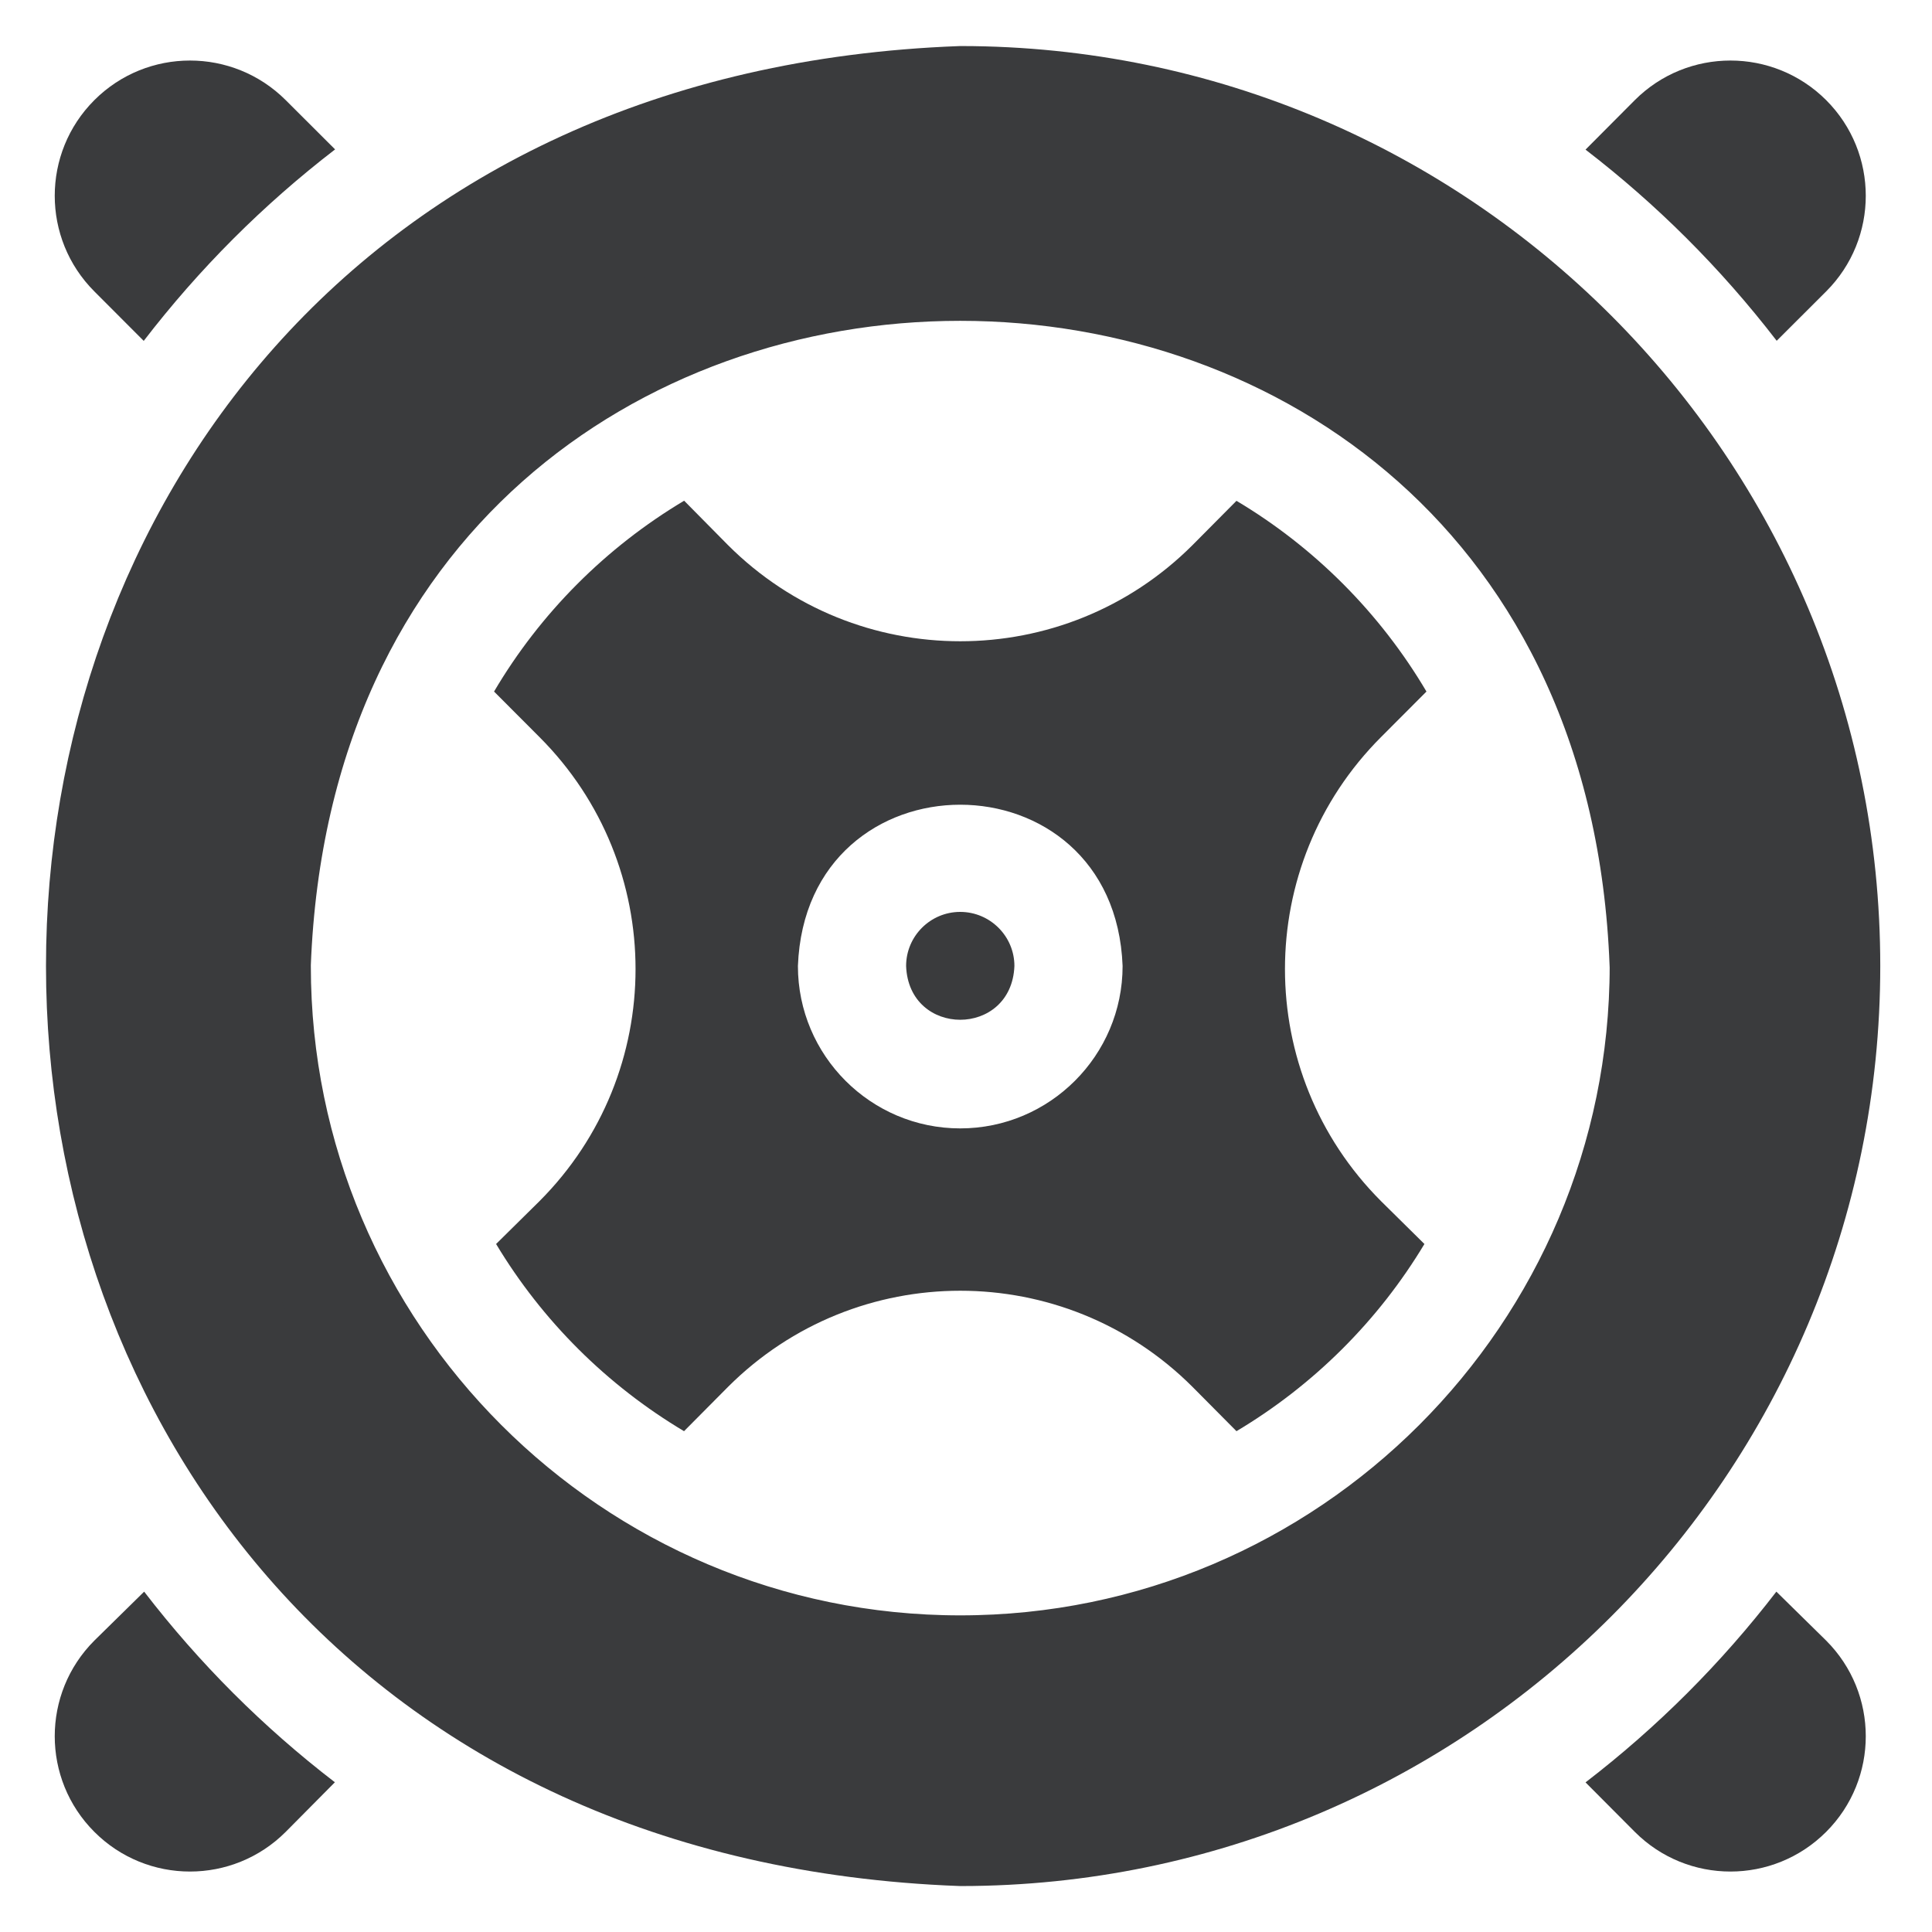 <svg width="18" height="18" viewBox="0 0 18 18" fill="none" xmlns="http://www.w3.org/2000/svg">
<path d="M2.394 8.981L2.394 8.991V9C2.394 12.613 5.333 15.552 8.946 15.552C12.56 15.552 15.499 12.613 15.499 9V8.991L15.498 8.981C15.171 0.324 2.723 0.321 2.394 8.981ZM8.955 0.931C13.412 0.935 17.016 4.543 17.016 9C17.016 13.458 13.411 17.065 8.956 17.07C-1.744 16.671 -1.745 1.33 8.955 0.931Z" fill="#3A3B3D" stroke="#3A3B3D" stroke-width="1.004"/>
<path d="M8.946 8.496C8.668 8.496 8.442 8.722 8.442 9C8.467 9.668 9.425 9.668 9.451 9C9.451 8.722 9.224 8.496 8.946 8.496Z" fill="#3A3B3D"/>
<path d="M13.29 6.443C12.858 5.712 12.248 5.1 11.52 4.666C11.268 4.919 11.111 5.078 11.11 5.079C9.915 6.273 7.978 6.273 6.783 5.079C6.643 4.937 6.507 4.8 6.374 4.665C5.645 5.1 5.034 5.712 4.603 6.443C4.862 6.703 5.024 6.865 5.025 6.866C6.22 8.06 6.22 9.997 5.025 11.192C4.879 11.336 4.745 11.468 4.622 11.59C5.052 12.306 5.655 12.906 6.373 13.334C6.498 13.208 6.634 13.071 6.783 12.921C7.978 11.727 9.915 11.727 11.11 12.921C11.111 12.922 11.268 13.081 11.52 13.334C12.238 12.906 12.841 12.306 13.271 11.59C13.148 11.468 13.014 11.336 12.868 11.192C11.673 9.997 11.673 8.06 12.868 6.866C13.012 6.721 13.153 6.58 13.29 6.443ZM8.946 10.513C8.112 10.513 7.434 9.834 7.434 9C7.51 6.996 10.383 6.997 10.459 9C10.459 9.834 9.78 10.513 8.946 10.513Z" fill="#3A3B3D"/>
<path d="M1.339 3.176C1.855 2.505 2.45 1.909 3.122 1.392C2.966 1.236 2.813 1.083 2.662 0.933C2.169 0.441 1.371 0.441 0.879 0.933C0.387 1.425 0.387 2.223 0.879 2.715C0.88 2.716 1.058 2.894 1.339 3.176Z" fill="#3A3B3D"/>
<path d="M16.553 3.175C16.71 3.019 16.863 2.866 17.014 2.715C17.506 2.223 17.506 1.425 17.014 0.933C16.521 0.441 15.723 0.441 15.231 0.933C15.23 0.934 15.052 1.112 14.772 1.394C15.427 1.898 16.025 2.489 16.553 3.175Z" fill="#3A3B3D"/>
<path d="M1.343 14.829C1.196 14.974 1.041 15.125 0.879 15.285C0.387 15.777 0.387 16.575 0.879 17.067C1.371 17.56 2.169 17.56 2.662 17.067C2.822 16.906 2.974 16.752 3.12 16.605C2.451 16.091 1.858 15.498 1.343 14.829Z" fill="#3A3B3D"/>
<path d="M16.55 14.829C16.035 15.498 15.442 16.091 14.772 16.606C15.053 16.888 15.23 17.066 15.231 17.067C15.723 17.56 16.521 17.56 17.014 17.067C17.506 16.575 17.506 15.777 17.014 15.285C16.851 15.125 16.697 14.974 16.55 14.829Z" fill="#3A3B3D"/>
</svg>
